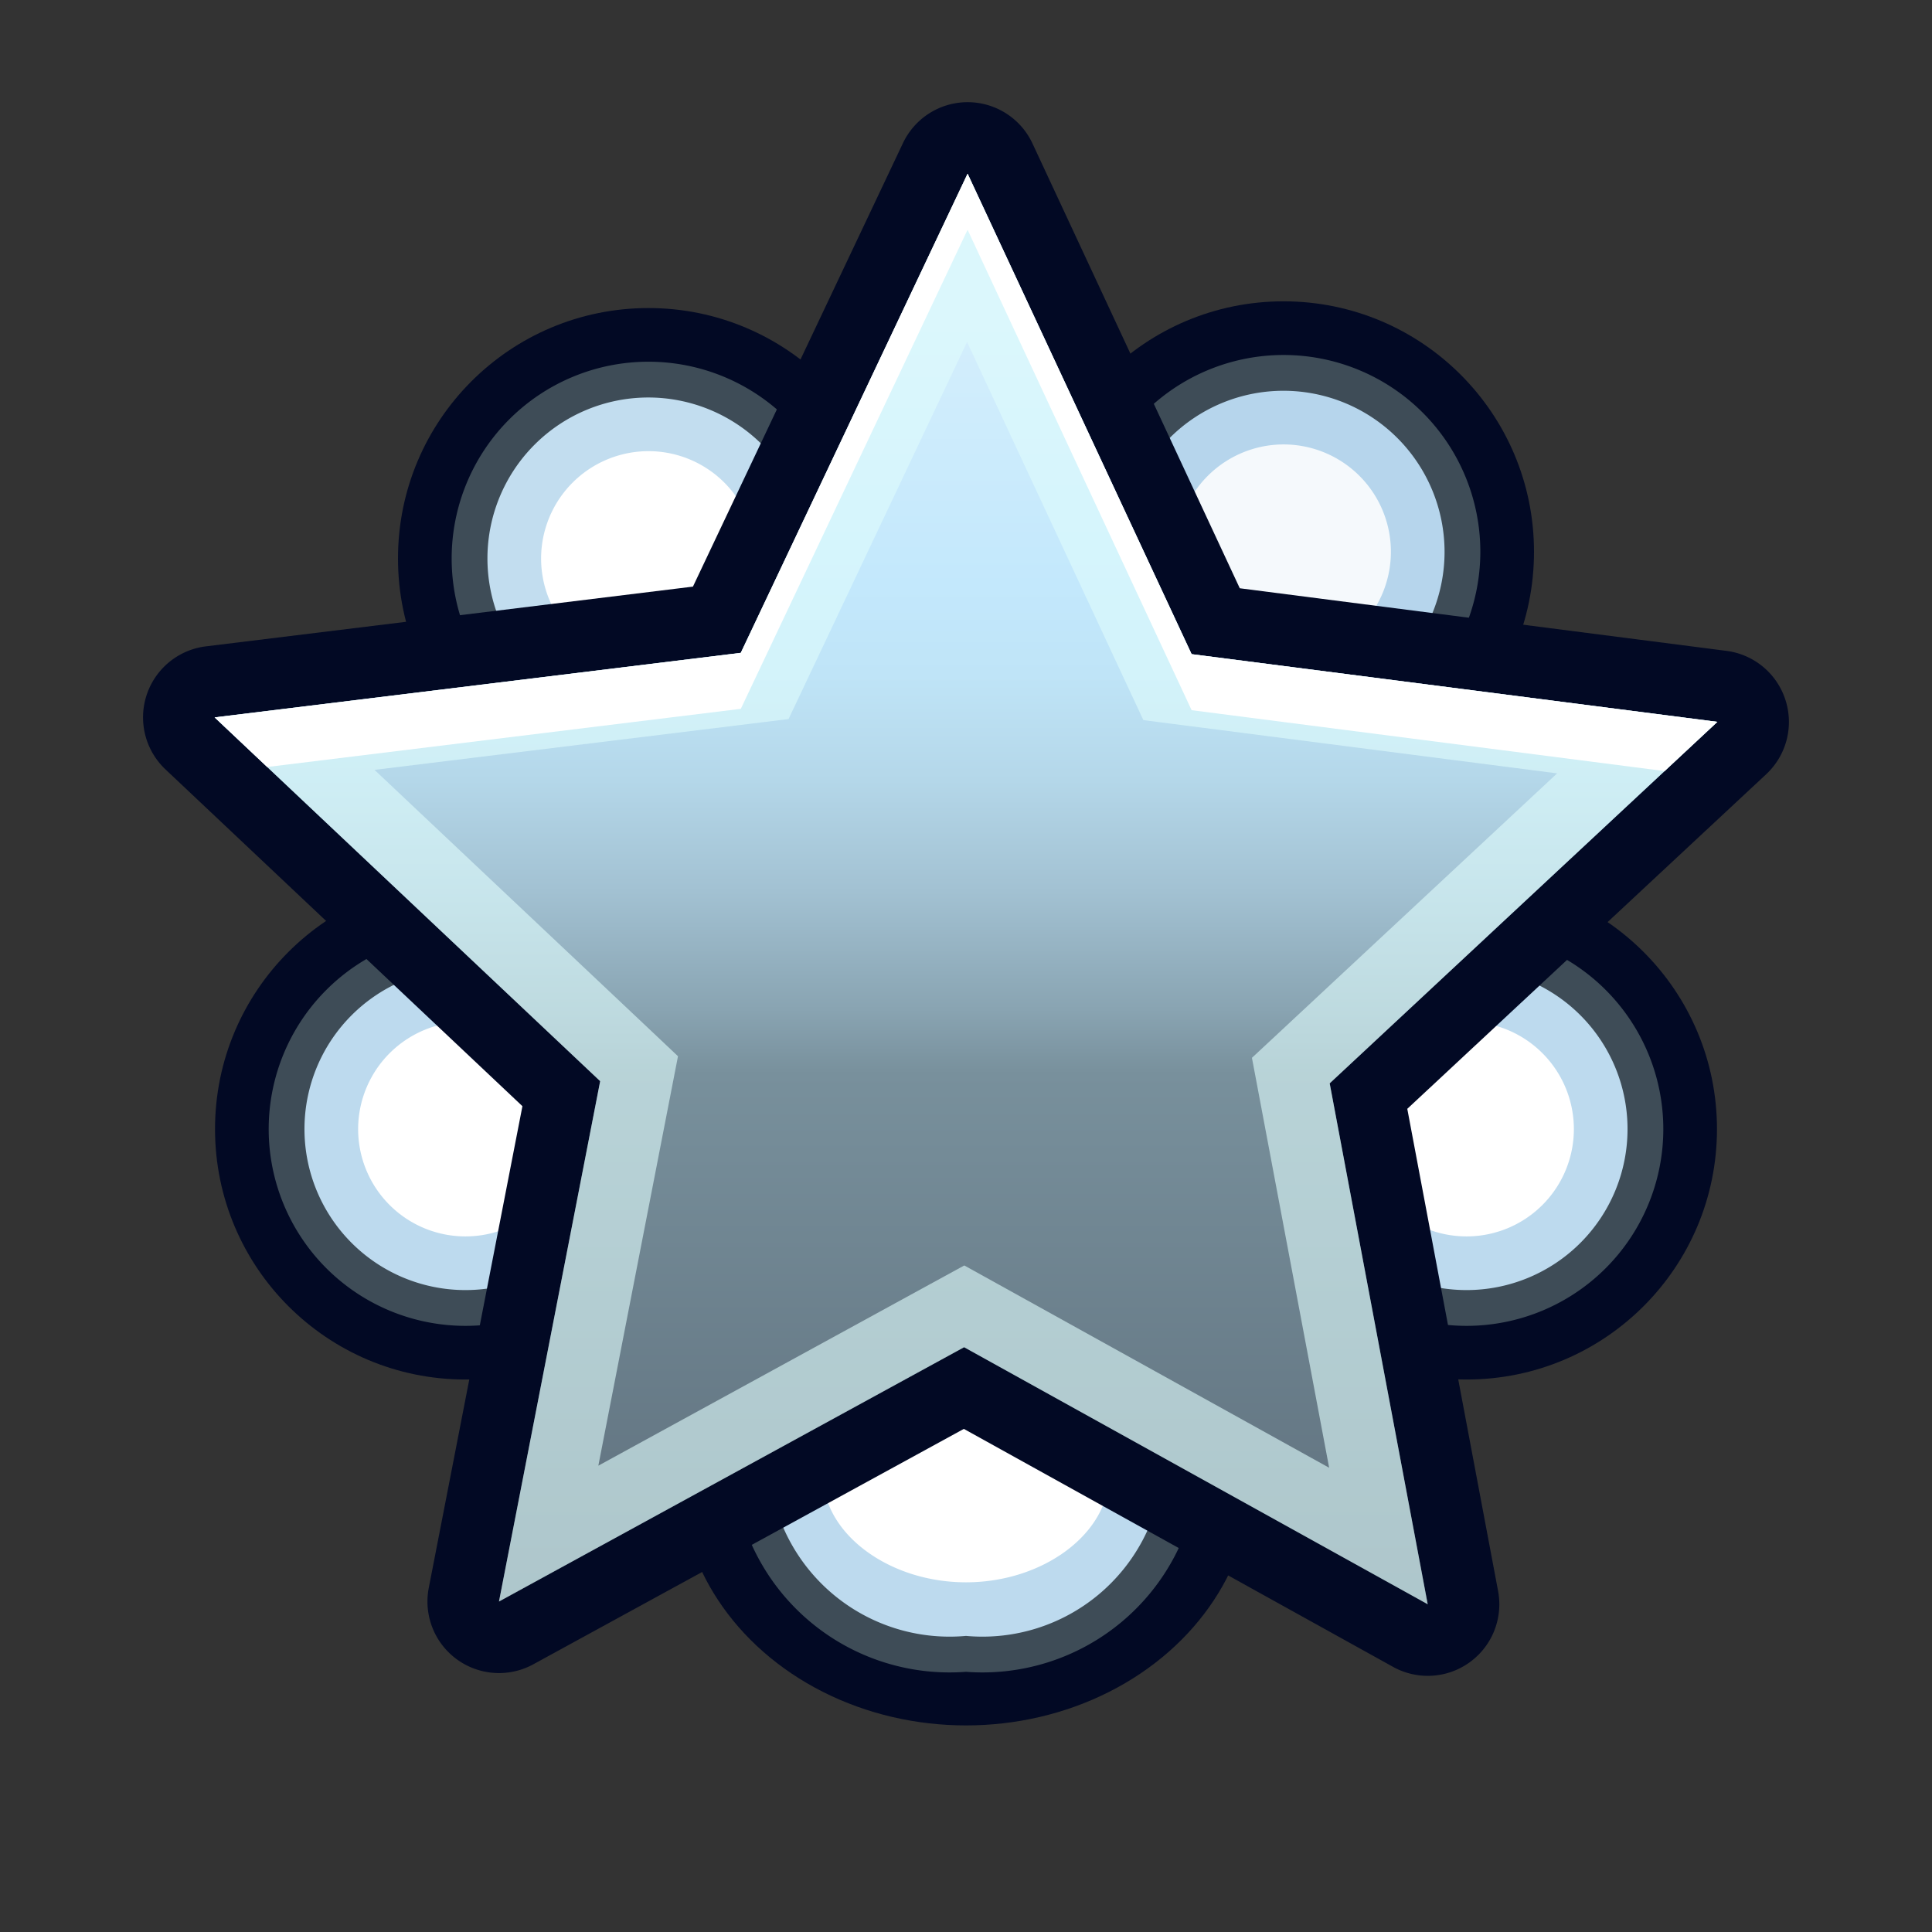 <svg xmlns="http://www.w3.org/2000/svg" xmlns:xlink="http://www.w3.org/1999/xlink" width="27" height="27" viewBox="0 0 27 27">
  <rect x="0" y="0" width="27" height="27" fill="#333333" stroke="none"/>
  <defs>
    <style>
      .cls-1 {
        fill: #020924;
      }

      .cls-2, .cls-8 {
        fill: #fff;
      }

      .cls-2 {
        fill-rule: evenodd;
      }

      .cls-3 {
        opacity: 0.26;
      }

      .cls-4 {
        fill: #0071bc;
      }

      .cls-5 {
        fill: none;
        stroke: #3e4c57;
        stroke-miterlimit: 10;
        stroke-width: 0.5px;
      }

      .cls-6 {
        opacity: 0.04;
      }

      .cls-7 {
        opacity: 0.08;
      }

      .cls-9 {
        fill: #3e4c57;
      }

      .cls-10 {
        fill: url(#linear-gradient);
      }

      .cls-11 {
        fill: #dffbfc;
        opacity: 0.62;
      }
    </style>
    <linearGradient id="linear-gradient" x1="13.5" y1="22.42" x2="13.5" y2="2.428" gradientUnits="userSpaceOnUse">
      <stop offset="0" stop-color="#5e6f7c"/>
      <stop offset="0.371" stop-color="#78909c"/>
      <stop offset="0.416" stop-color="#89a4b2"/>
      <stop offset="0.498" stop-color="#a2c1d2"/>
      <stop offset="0.576" stop-color="#b4d7e9"/>
      <stop offset="0.649" stop-color="#bfe4f7"/>
      <stop offset="0.712" stop-color="#c3e8fc"/>
      <stop offset="0.917" stop-color="#d6effc"/>
    </linearGradient>
  </defs>
  <g id="Layer_1" data-name="Layer 1">
    <g>
      <g>
        <circle class="cls-1" cx="20.495" cy="15.779" r="3.5"/>
        <circle class="cls-1" cx="6.505" cy="15.779" r="3.5"/>
        <circle class="cls-1" cx="17.938" cy="7.711" r="3.5"/>
        <circle class="cls-1" cx="9.062" cy="7.805" r="3.5"/>
        <ellipse class="cls-1" cx="13.5" cy="20.613" rx="4" ry="3.5"/>
      </g>
      <g>
        <g>
          <path class="cls-2" d="M20.495,13.279a2.5,2.5,0,1,1-2.5,2.5A2.5,2.5,0,0,1,20.495,13.279Z"/>
          <path class="cls-2" d="M6.505,13.279a2.5,2.5,0,1,1-2.5,2.5A2.5,2.5,0,0,1,6.505,13.279Z"/>
        </g>
        <g>
          <path class="cls-2" d="M17.938,5.211a2.5,2.5,0,1,1-2.5,2.5A2.5,2.5,0,0,1,17.938,5.211Z"/>
          <path class="cls-2" d="M9.062,5.305a2.5,2.5,0,1,1-2.5,2.5A2.5,2.5,0,0,1,9.062,5.305Z"/>
        </g>
        <path class="cls-2" d="M13.5,18.113a2.784,2.784,0,0,1,3,2.5,2.784,2.784,0,0,1-3,2.5,2.784,2.784,0,0,1-3-2.5A2.784,2.784,0,0,1,13.5,18.113Z"/>
      </g>
      <g class="cls-3">
        <g>
          <path class="cls-4" d="M20.495,14.279a1.5,1.5,0,1,1-1.5,1.5,1.502,1.502,0,0,1,1.5-1.5m0-1a2.5,2.5,0,1,0,2.5,2.5,2.5,2.5,0,0,0-2.5-2.5Z"/>
          <path class="cls-4" d="M6.505,14.279a1.5,1.5,0,1,1-1.5,1.5,1.502,1.502,0,0,1,1.5-1.5m0-1a2.5,2.5,0,1,0,2.5,2.5,2.5,2.5,0,0,0-2.5-2.5Z"/>
        </g>
        <g>
          <path class="cls-4" d="M17.938,6.211a1.5,1.5,0,1,1-1.5,1.5,1.502,1.502,0,0,1,1.5-1.5m0-1a2.5,2.5,0,1,0,2.5,2.5,2.5,2.5,0,0,0-2.5-2.5Z"/>
          <path class="cls-4" d="M9.062,6.305a1.5,1.5,0,1,1-1.5,1.5,1.502,1.502,0,0,1,1.5-1.5m0-1a2.5,2.5,0,1,0,2.5,2.5,2.5,2.5,0,0,0-2.5-2.5Z"/>
        </g>
        <path class="cls-4" d="M13.5,19.113c1.084,0,2,.687,2,1.5s-.916,1.5-2,1.5-2-.687-2-1.5.916-1.5,2-1.5m0-1a2.784,2.784,0,0,0-3,2.5,2.784,2.784,0,0,0,3,2.5,2.784,2.784,0,0,0,3-2.5,2.784,2.784,0,0,0-3-2.5Z"/>
      </g>
    </g>
    <g>
      <path class="cls-5" d="M20.495,13.279a2.5,2.5,0,1,0,2.5,2.5,2.5,2.5,0,0,0-2.5-2.5Z"/>
      <path class="cls-5" d="M6.505,13.279a2.5,2.5,0,1,0,2.5,2.5,2.5,2.5,0,0,0-2.5-2.5Z"/>
    </g>
    <g>
      <g>
        <g class="cls-6">
          <path class="cls-4" d="M17.938,5.211a2.5,2.5,0,1,0,2.5,2.5,2.5,2.5,0,0,0-2.5-2.5Z"/>
        </g>
        <g class="cls-7">
          <path class="cls-8" d="M9.062,5.305a2.5,2.5,0,1,0,2.5,2.5,2.5,2.5,0,0,0-2.5-2.5Z"/>
        </g>
      </g>
      <g>
        <path class="cls-9" d="M17.938,10.461a2.75,2.75,0,1,1,2.75-2.75A2.753,2.753,0,0,1,17.938,10.461Zm0-5a2.25,2.25,0,1,0,2.25,2.25A2.253,2.253,0,0,0,17.938,5.461Z"/>
        <path class="cls-9" d="M9.062,10.555a2.75,2.75,0,1,1,2.75-2.75A2.753,2.753,0,0,1,9.062,10.555Zm0-5a2.25,2.25,0,1,0,2.25,2.25A2.253,2.253,0,0,0,9.062,5.555Z"/>
      </g>
    </g>
    <path class="cls-5" d="M13.5,18.113a2.784,2.784,0,0,0-3,2.5,2.784,2.784,0,0,0,3,2.5,2.784,2.784,0,0,0,3-2.5,2.784,2.784,0,0,0-3-2.5Z"/>
  </g>
  <g id="Layer_7" data-name="Layer 7">
    <path class="cls-1" d="M24.952,9.782a1,1,0,0,0-.824-.686L17.326,8.221,14.429,2.005a1.0 1,0,0,0-.903-.577h-.003a1.0 1,0,0,0-.904.572L9.684,8.198l-6.807.835a1,1,0,0,0-.564,1.72l4.988,4.706-1.309,6.732a1,1,0,0,0,1.461,1.068l6.017-3.29,5.997,3.325A1,1,0,0,0,20.936,22.235l-1.269-6.739,5.016-4.676A1.0 1,0,0,0,24.952,9.782Z"/>
    <path class="cls-10" d="M19.953,22.42l-6.479-3.592-6.5,3.554,1.414-7.272L3,10.026l7.353-.902,3.17-6.696,3.13,6.714,7.348.946-5.418,5.052Z"/>
    <path class="cls-11" d="M13.515,4.78l2.231,4.785.233.499.546.07,5.236.674-3.862,3.6-.403.375.102.541.977,5.188-4.617-2.56-.482-.267-.483.264L8.362,20.483,9.37,15.301l.105-.54-.4-.378L5.234,10.759l5.24-.643.546-.067.236-.498,2.259-4.772m.007-2.352-3.17,6.696-7.353.902,5.388,5.084-1.414,7.272,6.5-3.554,6.479,3.592L18.582,15.14l5.418-5.052-7.348-.946L13.522,2.428Z"/>
    <polygon class="cls-8" points="10.353 9.906 13.522 3.211 16.653 9.925 23.263 10.776 24 10.088 16.653 9.142 13.522 2.428 10.353 9.124 3 10.026 3.734 10.719 10.353 9.906"/>
  </g>
</svg>
